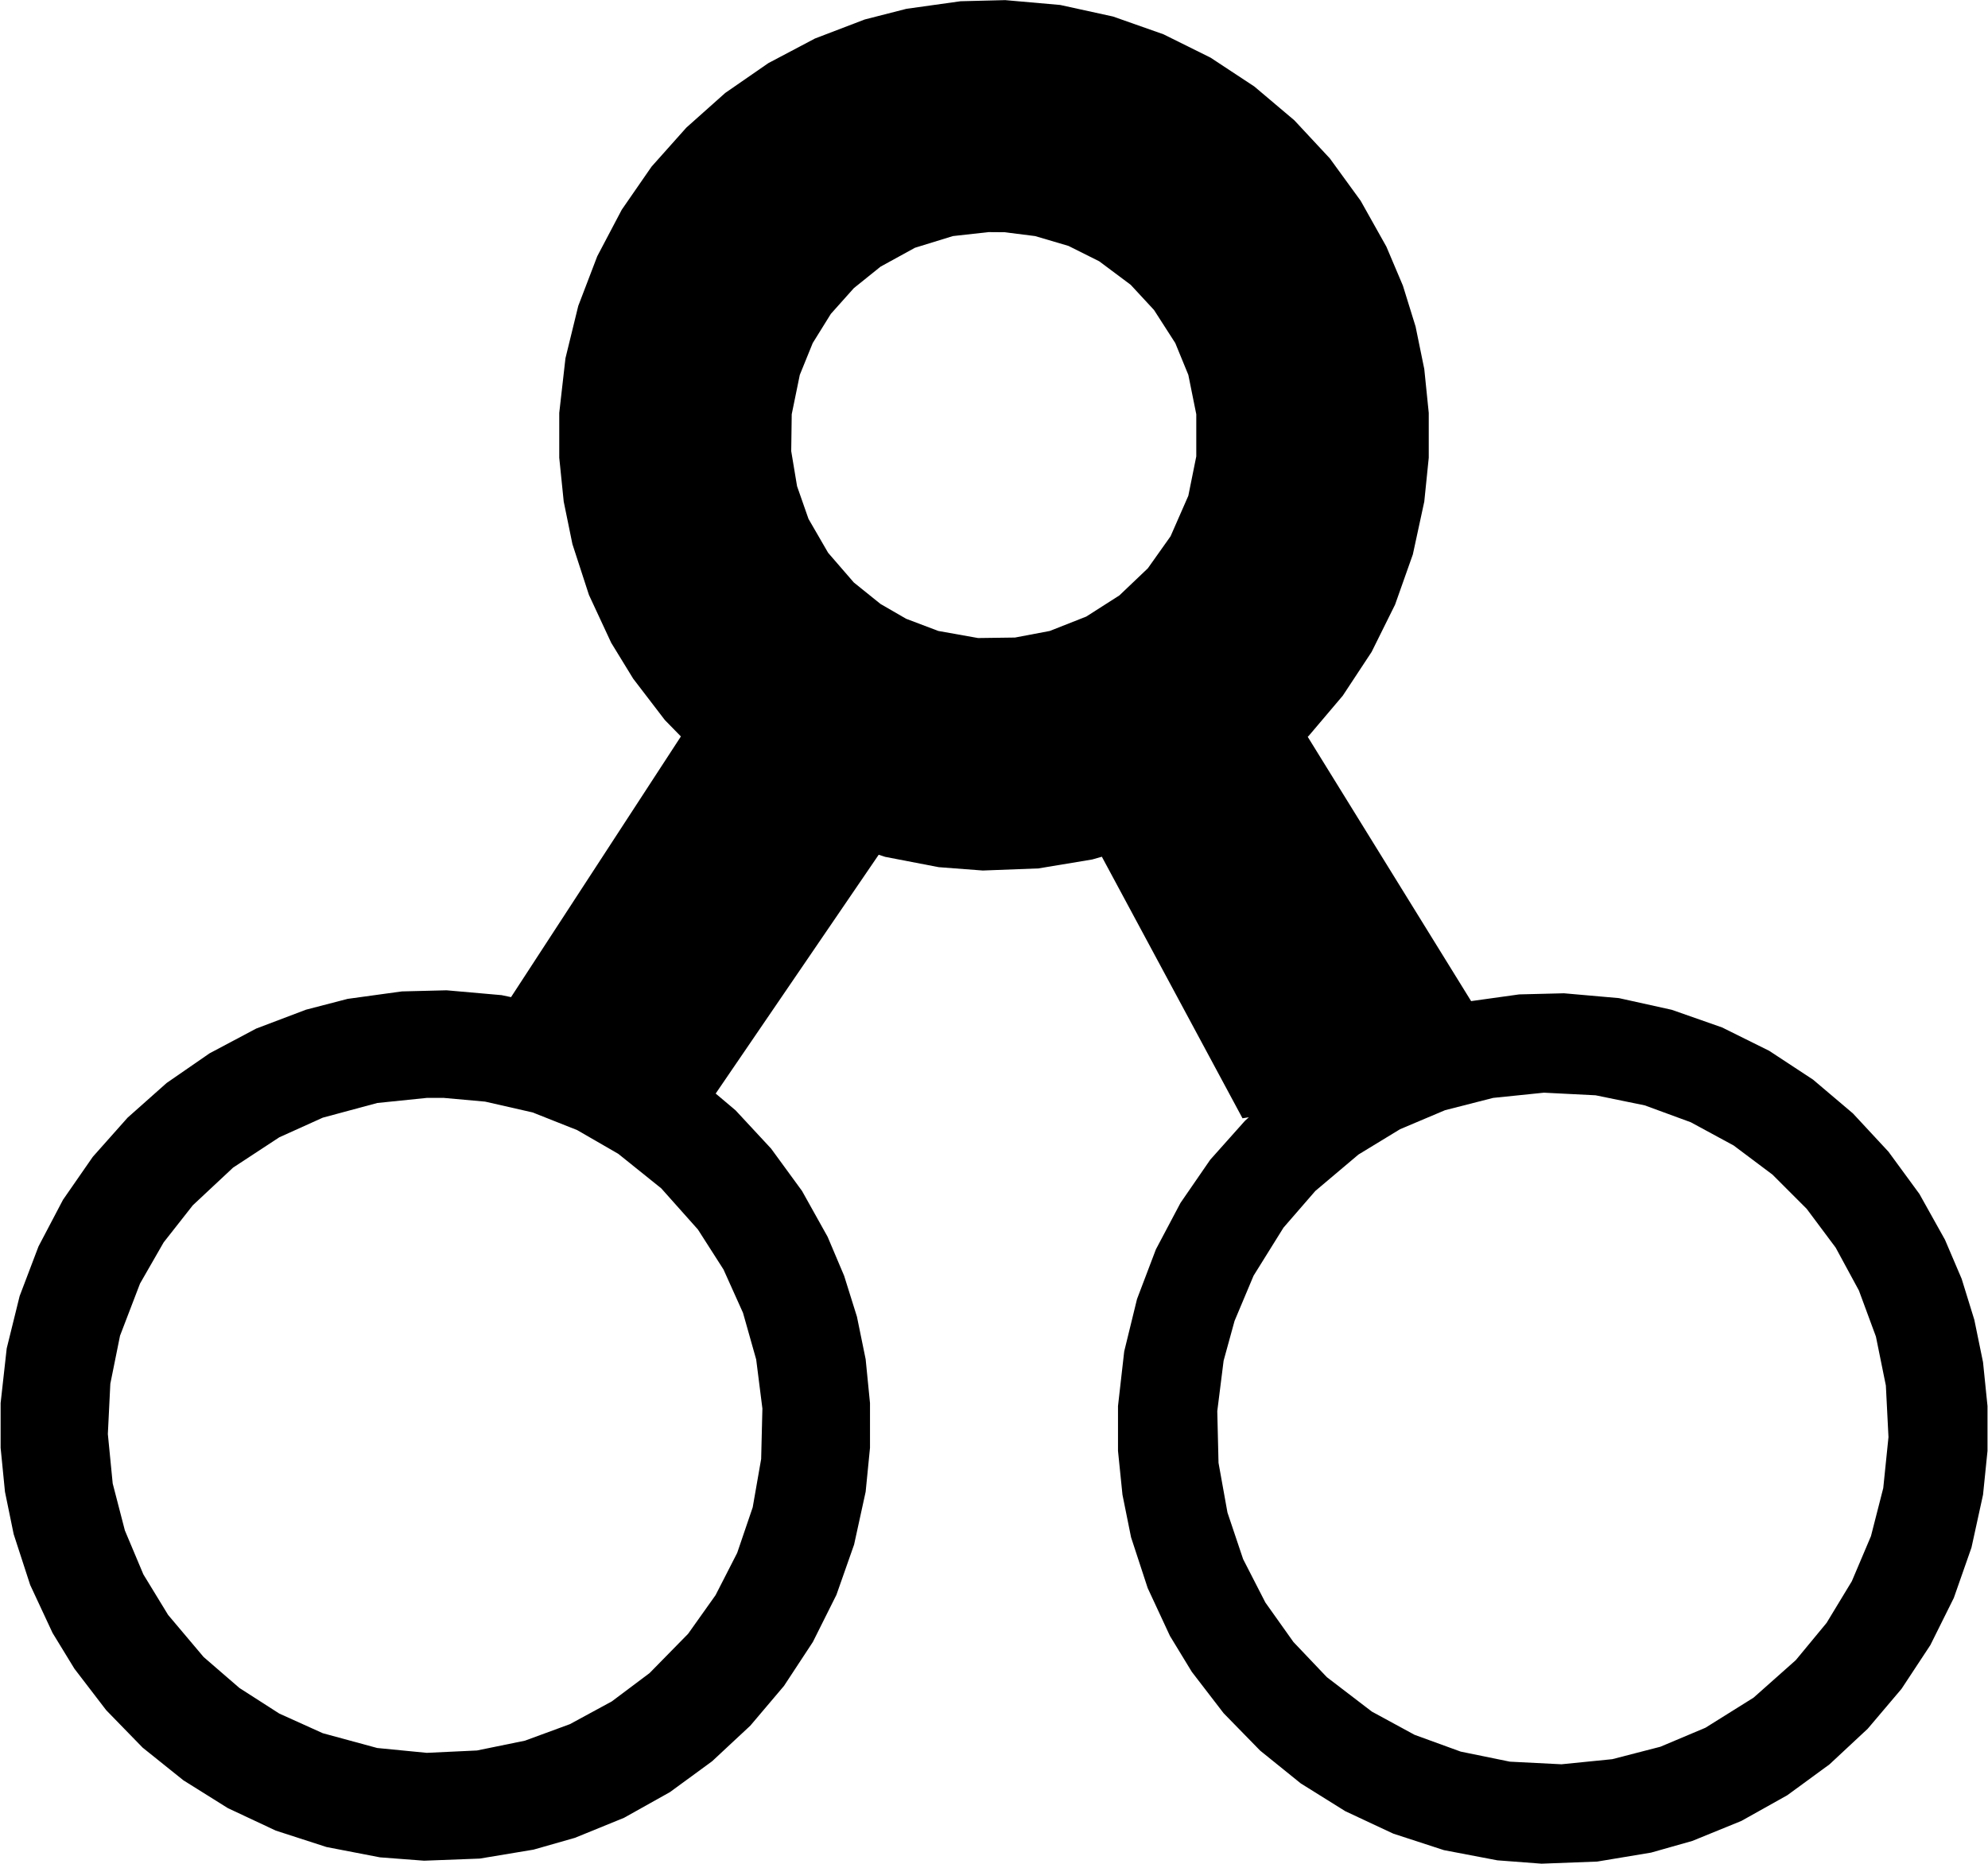 <?xml version="1.0" encoding="UTF-8" standalone="no"?>
<!DOCTYPE svg PUBLIC "-//W3C//DTD SVG 1.1//EN" "http://www.w3.org/Graphics/SVG/1.1/DTD/svg11.dtd">
<svg width="100%" height="100%" viewBox="0 0 16 15" version="1.1" xmlns="http://www.w3.org/2000/svg" xmlns:xlink="http://www.w3.org/1999/xlink" xml:space="preserve" xmlns:serif="http://www.serif.com/" style="fill-rule:evenodd;clip-rule:evenodd;stroke-linejoin:round;stroke-miterlimit:2;">
    <path d="M5.48,5.927L5.351,5.795L5.096,5.462L4.919,5.173L4.74,4.788L4.607,4.379L4.537,4.037L4.501,3.684L4.501,3.323L4.551,2.883L4.654,2.462L4.807,2.062L5.004,1.688L5.244,1.341L5.524,1.027L5.837,0.748L6.184,0.508L6.559,0.31L6.959,0.157L7.295,0.071L7.731,0.01L8.09,0.001L8.533,0.04L8.958,0.133L9.364,0.276L9.743,0.464L10.095,0.696L10.417,0.968L10.703,1.275L10.951,1.616L11.158,1.985L11.291,2.299L11.393,2.628L11.463,2.97L11.499,3.323L11.499,3.684L11.463,4.037L11.371,4.462L11.228,4.866L11.039,5.247L10.807,5.599L10.535,5.92L10.525,5.93L11.84,8.057L12.227,8.003L12.587,7.994L13.03,8.033L13.455,8.127L13.86,8.269L14.239,8.457L14.592,8.689L14.913,8.961L15.199,9.269L15.448,9.609L15.654,9.978L15.788,10.292L15.89,10.622L15.96,10.963L15.996,11.316L15.996,11.677L15.96,12.03L15.867,12.455L15.725,12.86L15.536,13.24L15.304,13.592L15.032,13.913L14.724,14.2L14.385,14.448L14.015,14.655L13.62,14.816L13.288,14.91L12.855,14.982L12.407,14.999L12.051,14.972L11.621,14.89L11.213,14.757L10.828,14.577L10.469,14.353L10.142,14.089L9.848,13.788L9.592,13.455L9.416,13.166L9.237,12.781L9.103,12.372L9.034,12.03L8.998,11.677L8.998,11.316L9.048,10.876L9.151,10.455L9.303,10.055L9.501,9.681L9.74,9.334L10.02,9.02L10.051,8.992L10,9L8.868,6.895L8.791,6.917L8.358,6.989L7.91,7.006L7.555,6.979L7.124,6.896L7.072,6.879L5.76,8.801L5.92,8.936L6.206,9.244L6.455,9.585L6.661,9.954L6.794,10.268L6.897,10.597L6.967,10.939L7.002,11.292L7.002,11.652L6.967,12.006L6.874,12.431L6.732,12.835L6.542,13.215L6.31,13.568L6.039,13.888L5.731,14.175L5.392,14.423L5.022,14.63L4.627,14.791L4.294,14.886L3.861,14.958L3.413,14.975L3.058,14.948L2.628,14.865L2.22,14.733L1.834,14.552L1.476,14.328L1.148,14.065L0.855,13.764L0.599,13.43L0.423,13.142L0.243,12.756L0.11,12.347L0.04,12.006L0.005,11.652L0.005,11.292L0.054,10.852L0.158,10.431L0.31,10.031L0.507,9.656L0.747,9.31L1.027,8.995L1.341,8.716L1.687,8.477L2.062,8.278L2.463,8.126L2.798,8.039L3.234,7.979L3.594,7.97L4.037,8.009L4.113,8.025L5.48,5.927ZM12.426,8.794L12.017,8.836L11.63,8.935L11.268,9.088L10.933,9.292L10.586,9.585L10.33,9.88L10.089,10.267L9.936,10.631L9.848,10.951L9.797,11.357L9.807,11.773L9.879,12.173L10.005,12.548L10.184,12.897L10.41,13.215L10.679,13.498L11.041,13.775L11.385,13.962L11.756,14.097L12.152,14.178L12.567,14.199L12.976,14.158L13.363,14.058L13.726,13.905L14.113,13.663L14.453,13.361L14.701,13.061L14.904,12.726L15.058,12.363L15.157,11.976L15.199,11.566L15.178,11.151L15.098,10.757L14.961,10.386L14.774,10.041L14.541,9.729L14.265,9.453L13.953,9.219L13.608,9.032L13.237,8.896L12.842,8.815L12.426,8.794ZM3.435,8.836L3.036,8.877L2.598,8.995L2.248,9.153L1.876,9.397L1.552,9.7L1.317,9.999L1.127,10.33L0.966,10.75L0.888,11.136L0.868,11.541L0.907,11.939L1.005,12.317L1.154,12.671L1.353,12.997L1.639,13.336L1.927,13.585L2.248,13.791L2.598,13.949L3.036,14.068L3.435,14.107L3.839,14.088L4.225,14.009L4.587,13.876L4.924,13.693L5.228,13.465L5.538,13.149L5.759,12.838L5.933,12.498L6.058,12.131L6.126,11.742L6.136,11.336L6.086,10.941L5.98,10.566L5.823,10.217L5.617,9.895L5.322,9.564L4.976,9.286L4.645,9.095L4.287,8.953L3.905,8.866L3.572,8.836L3.435,8.836ZM7.957,1.868L7.669,1.9L7.364,1.994L7.087,2.146L6.872,2.319L6.687,2.526L6.541,2.761L6.437,3.017L6.372,3.334L6.368,3.631L6.415,3.913L6.507,4.176L6.665,4.449L6.872,4.688L7.087,4.861L7.293,4.98L7.552,5.078L7.872,5.135L8.169,5.131L8.449,5.078L8.743,4.962L9.009,4.792L9.238,4.574L9.421,4.316L9.564,3.99L9.628,3.673L9.628,3.334L9.564,3.017L9.459,2.761L9.288,2.495L9.1,2.292L8.847,2.103L8.599,1.979L8.331,1.9L8.085,1.869L7.957,1.868Z"/>
</svg>
